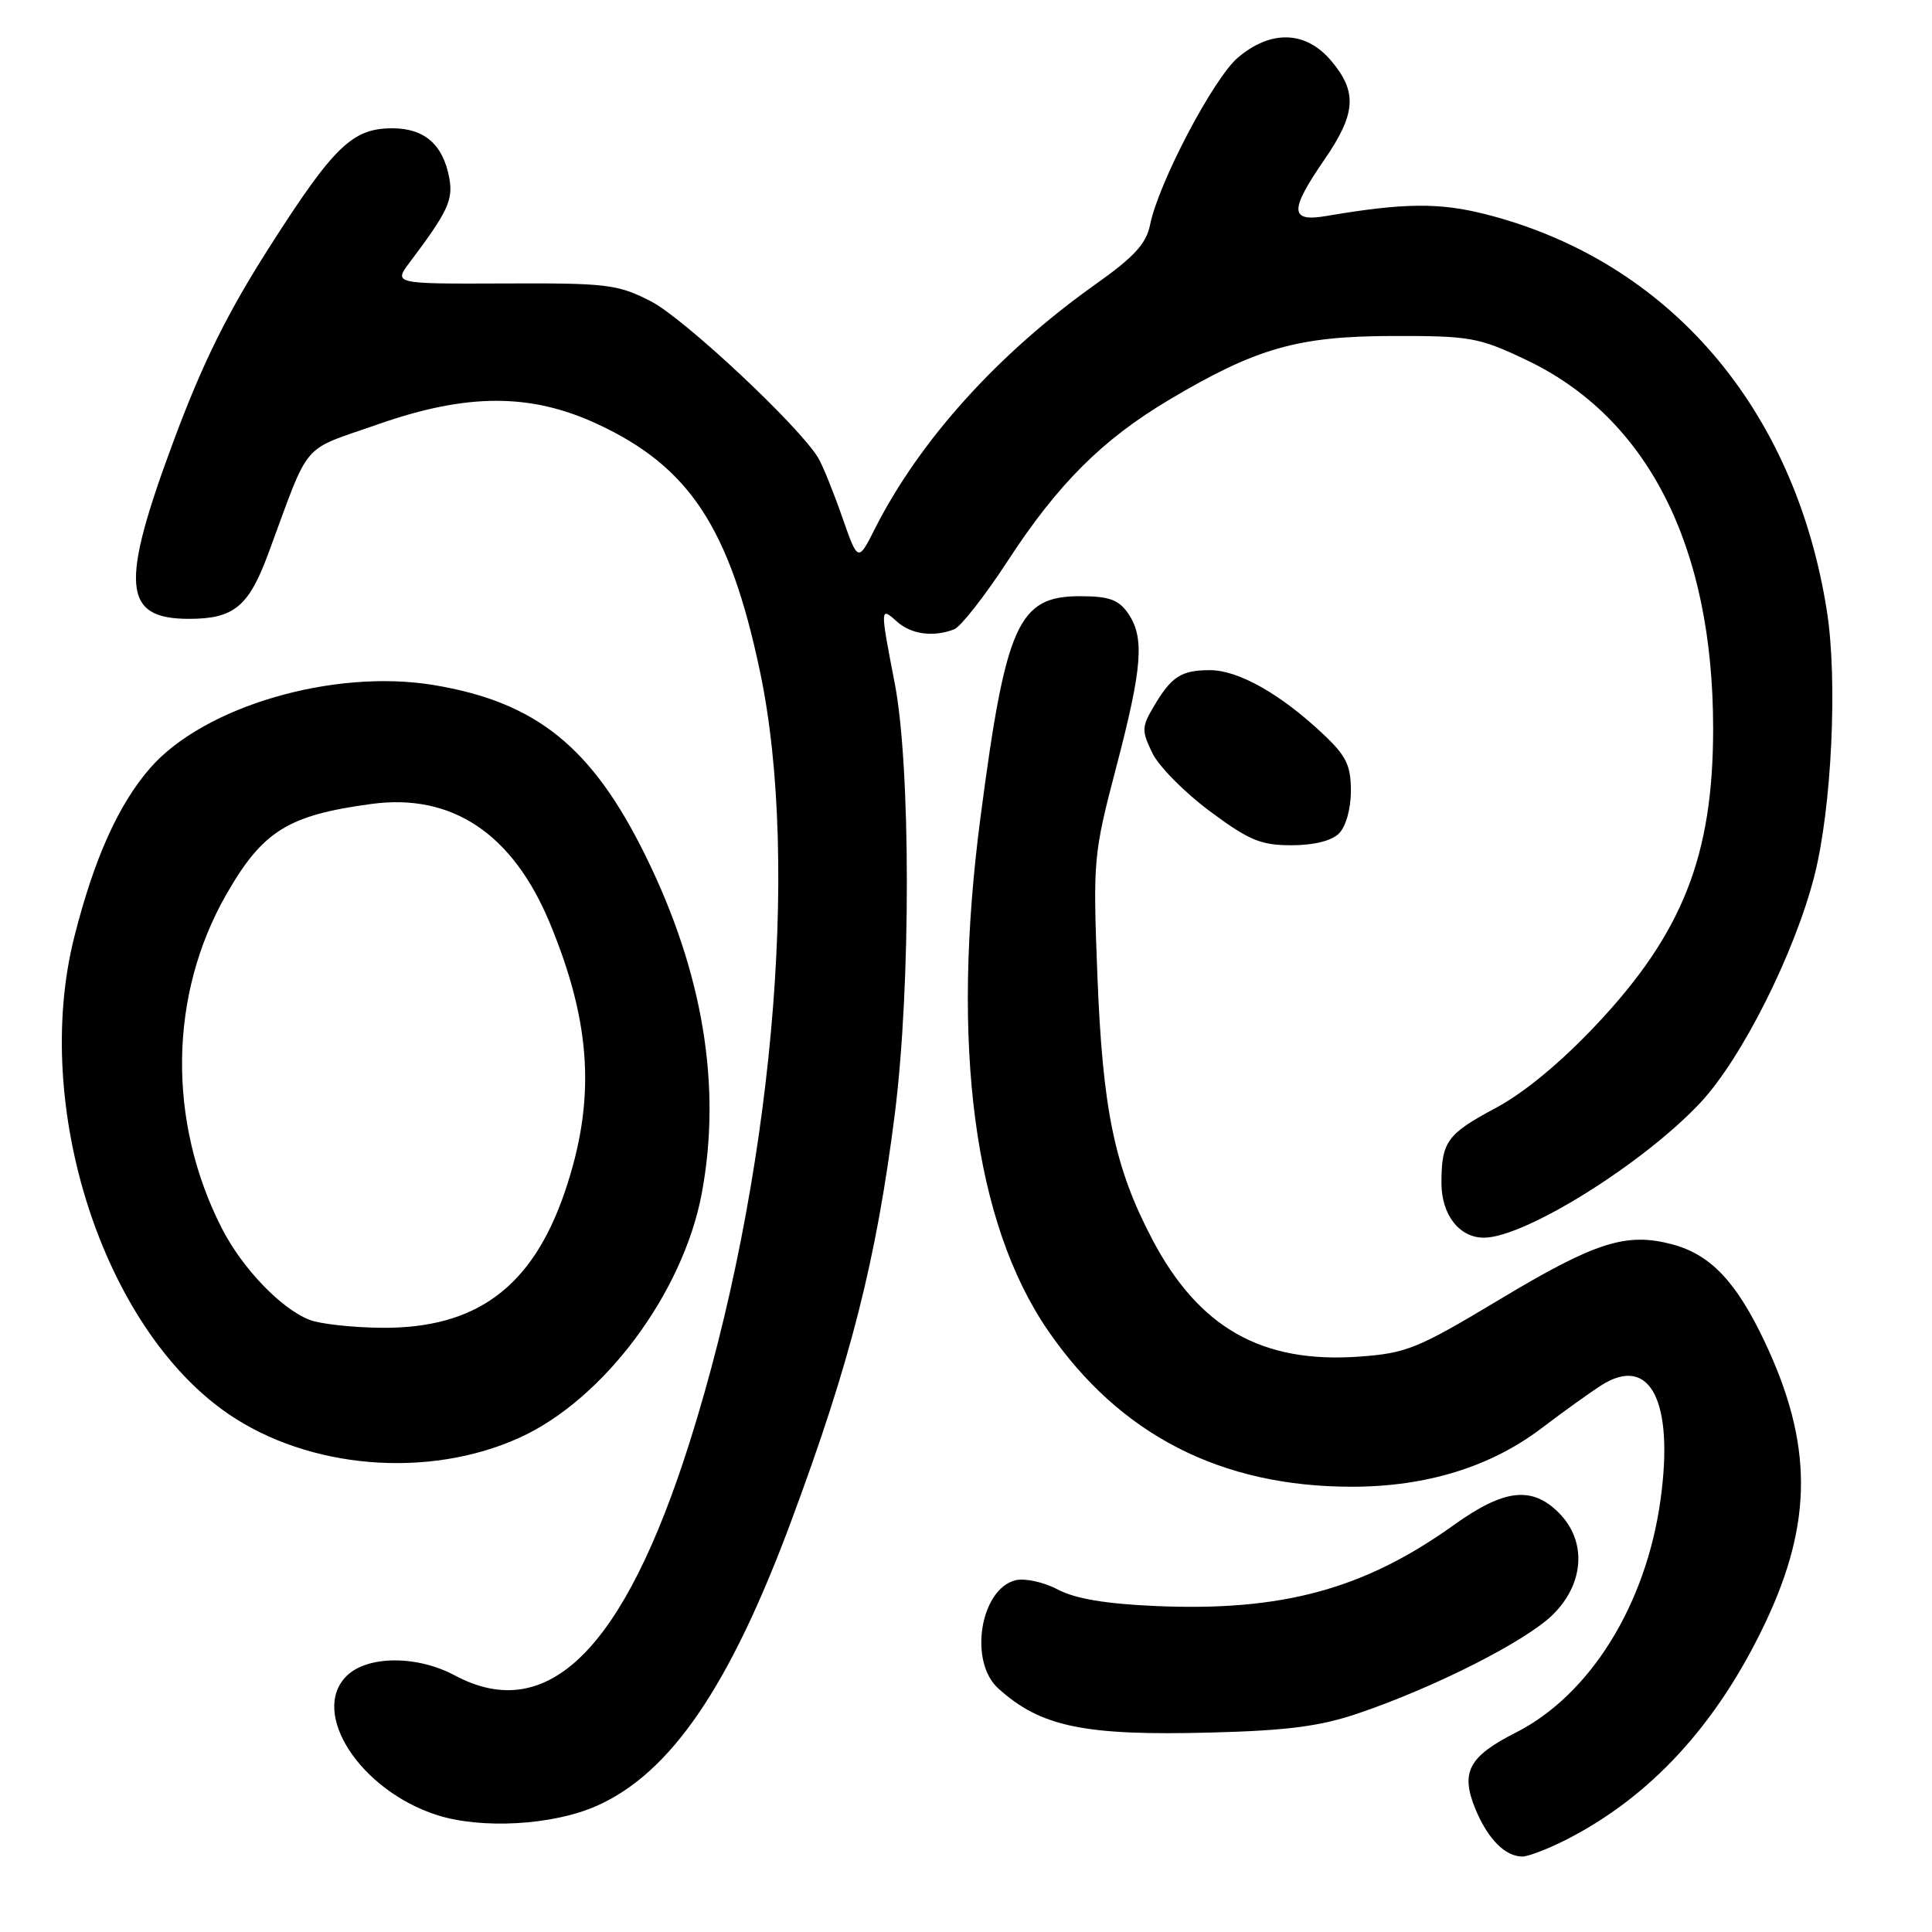 <?xml version="1.0" encoding="UTF-8" standalone="no"?>
<!DOCTYPE svg PUBLIC "-//W3C//DTD SVG 1.1//EN" "http://www.w3.org/Graphics/SVG/1.1/DTD/svg11.dtd" >
<svg xmlns="http://www.w3.org/2000/svg" xmlns:xlink="http://www.w3.org/1999/xlink" version="1.1" viewBox="0 0 256 256">
 <g >
 <path fill="currentColor"
d=" M 207.29 243.89 C 218.62 238.20 227.51 228.55 233.93 214.99 C 240.23 201.66 240.21 191.32 233.86 177.85 C 230.10 169.88 226.69 166.26 221.64 164.90 C 215.51 163.25 211.44 164.54 198.70 172.19 C 187.81 178.73 186.36 179.31 180.08 179.76 C 167.19 180.68 158.85 175.95 152.67 164.20 C 147.67 154.67 146.09 147.04 145.40 129.00 C 144.82 113.93 144.89 113.17 147.90 101.68 C 151.39 88.37 151.69 84.43 149.44 81.22 C 148.20 79.45 146.91 79.00 143.10 79.00 C 134.92 79.00 133.27 82.66 129.91 108.38 C 125.96 138.57 129.06 162.06 138.89 176.34 C 148.37 190.12 161.77 197.00 179.12 197.00 C 188.99 197.00 197.52 194.37 204.29 189.23 C 207.15 187.05 210.72 184.49 212.20 183.55 C 218.65 179.45 221.85 185.67 220.02 198.79 C 218.09 212.68 210.67 224.60 200.85 229.58 C 194.59 232.75 193.49 234.83 195.51 239.73 C 197.14 243.67 199.44 246.00 201.73 246.00 C 202.47 246.00 204.97 245.05 207.29 243.89 Z  M 79.06 239.29 C 88.87 234.94 96.70 223.48 104.86 201.50 C 112.72 180.37 116.12 166.97 118.58 147.50 C 120.70 130.64 120.69 101.53 118.55 90.50 C 116.61 80.48 116.61 80.34 118.83 82.35 C 120.72 84.05 123.65 84.46 126.43 83.39 C 127.30 83.05 130.49 78.98 133.51 74.35 C 140.19 64.10 146.08 58.23 154.96 52.95 C 166.48 46.11 171.96 44.55 184.50 44.52 C 194.80 44.50 195.93 44.70 202.19 47.67 C 218.34 55.32 227.00 72.37 227.00 96.54 C 227.00 113.37 222.96 123.63 211.53 135.77 C 206.80 140.80 201.95 144.81 198.16 146.83 C 191.74 150.26 191.00 151.28 191.00 156.75 C 191.00 160.96 193.36 164.00 196.62 164.00 C 202.04 164.00 217.77 154.18 225.34 146.08 C 230.82 140.21 237.84 126.21 240.43 116.00 C 242.71 107.00 243.51 90.14 242.08 81.02 C 237.87 54.09 221.15 34.61 196.94 28.41 C 190.74 26.82 186.02 26.87 175.75 28.62 C 170.88 29.45 170.83 27.92 175.50 21.14 C 179.67 15.07 179.88 12.19 176.41 8.08 C 173.05 4.08 168.45 3.91 164.05 7.61 C 160.81 10.34 153.50 24.24 152.39 29.79 C 151.89 32.29 150.29 34.04 145.12 37.70 C 132.26 46.83 121.87 58.34 115.96 70.00 C 113.69 74.50 113.69 74.50 111.59 68.50 C 110.44 65.20 109.02 61.68 108.42 60.68 C 105.94 56.50 90.62 42.16 86.24 39.92 C 81.84 37.67 80.45 37.50 66.82 37.56 C 52.13 37.62 52.13 37.62 54.32 34.72 C 59.35 28.04 60.07 26.49 59.53 23.57 C 58.70 19.14 56.24 17.00 51.98 17.00 C 46.69 17.00 44.24 19.37 35.70 32.74 C 30.15 41.44 26.87 48.06 23.10 58.17 C 15.86 77.58 16.22 82.00 25.04 82.00 C 30.98 82.00 32.95 80.39 35.54 73.38 C 41.21 58.07 39.67 59.88 50.12 56.21 C 61.88 52.09 70.30 52.08 79.12 56.17 C 91.36 61.84 96.69 69.94 100.70 88.97 C 106.11 114.60 102.26 156.73 91.38 191.11 C 82.69 218.56 72.58 228.60 60.26 222.00 C 55.25 219.31 48.64 219.36 45.91 222.09 C 41.04 226.96 47.74 237.24 57.89 240.50 C 63.80 242.40 73.28 241.86 79.06 239.29 Z  M 180.00 227.02 C 190.15 223.57 202.18 217.47 205.75 213.96 C 209.95 209.83 210.28 204.19 206.55 200.45 C 202.97 196.88 199.30 197.30 192.66 202.06 C 180.76 210.58 169.92 213.53 153.19 212.81 C 146.50 212.52 142.46 211.84 140.14 210.61 C 138.28 209.63 135.79 209.09 134.56 209.39 C 129.89 210.57 128.34 220.14 132.25 223.70 C 137.86 228.81 143.65 230.02 160.50 229.57 C 170.62 229.31 174.94 228.74 180.00 227.02 Z  M 68.78 190.53 C 79.97 185.49 90.52 171.35 92.99 158.11 C 95.65 143.90 93.14 128.83 85.54 113.40 C 78.44 98.97 71.07 93.03 57.46 90.77 C 44.21 88.58 27.09 93.58 19.94 101.72 C 15.73 106.52 12.47 113.74 9.85 124.13 C 4.16 146.59 13.65 175.98 30.24 187.34 C 40.93 194.66 56.72 195.97 68.78 190.53 Z  M 177.43 110.43 C 178.34 109.52 179.00 107.15 179.00 104.80 C 179.00 101.41 178.39 100.16 175.32 97.27 C 169.71 91.97 164.09 88.80 160.33 88.80 C 156.49 88.80 155.21 89.64 152.82 93.71 C 151.28 96.33 151.27 96.85 152.69 99.78 C 153.54 101.54 156.97 105.01 160.31 107.49 C 165.50 111.35 167.06 112.00 171.12 112.00 C 174.09 112.00 176.44 111.42 177.43 110.43 Z  M 41.00 174.88 C 37.20 173.38 32.10 168.04 29.40 162.77 C 22.16 148.59 22.38 131.82 29.98 118.53 C 34.80 110.11 38.15 108.02 49.20 106.53 C 59.89 105.08 67.92 110.44 72.85 122.30 C 78.41 135.71 78.97 145.84 74.82 157.99 C 70.52 170.56 63.11 176.05 50.55 175.94 C 46.67 175.90 42.38 175.43 41.00 174.88 Z "/>
</g>
</svg>